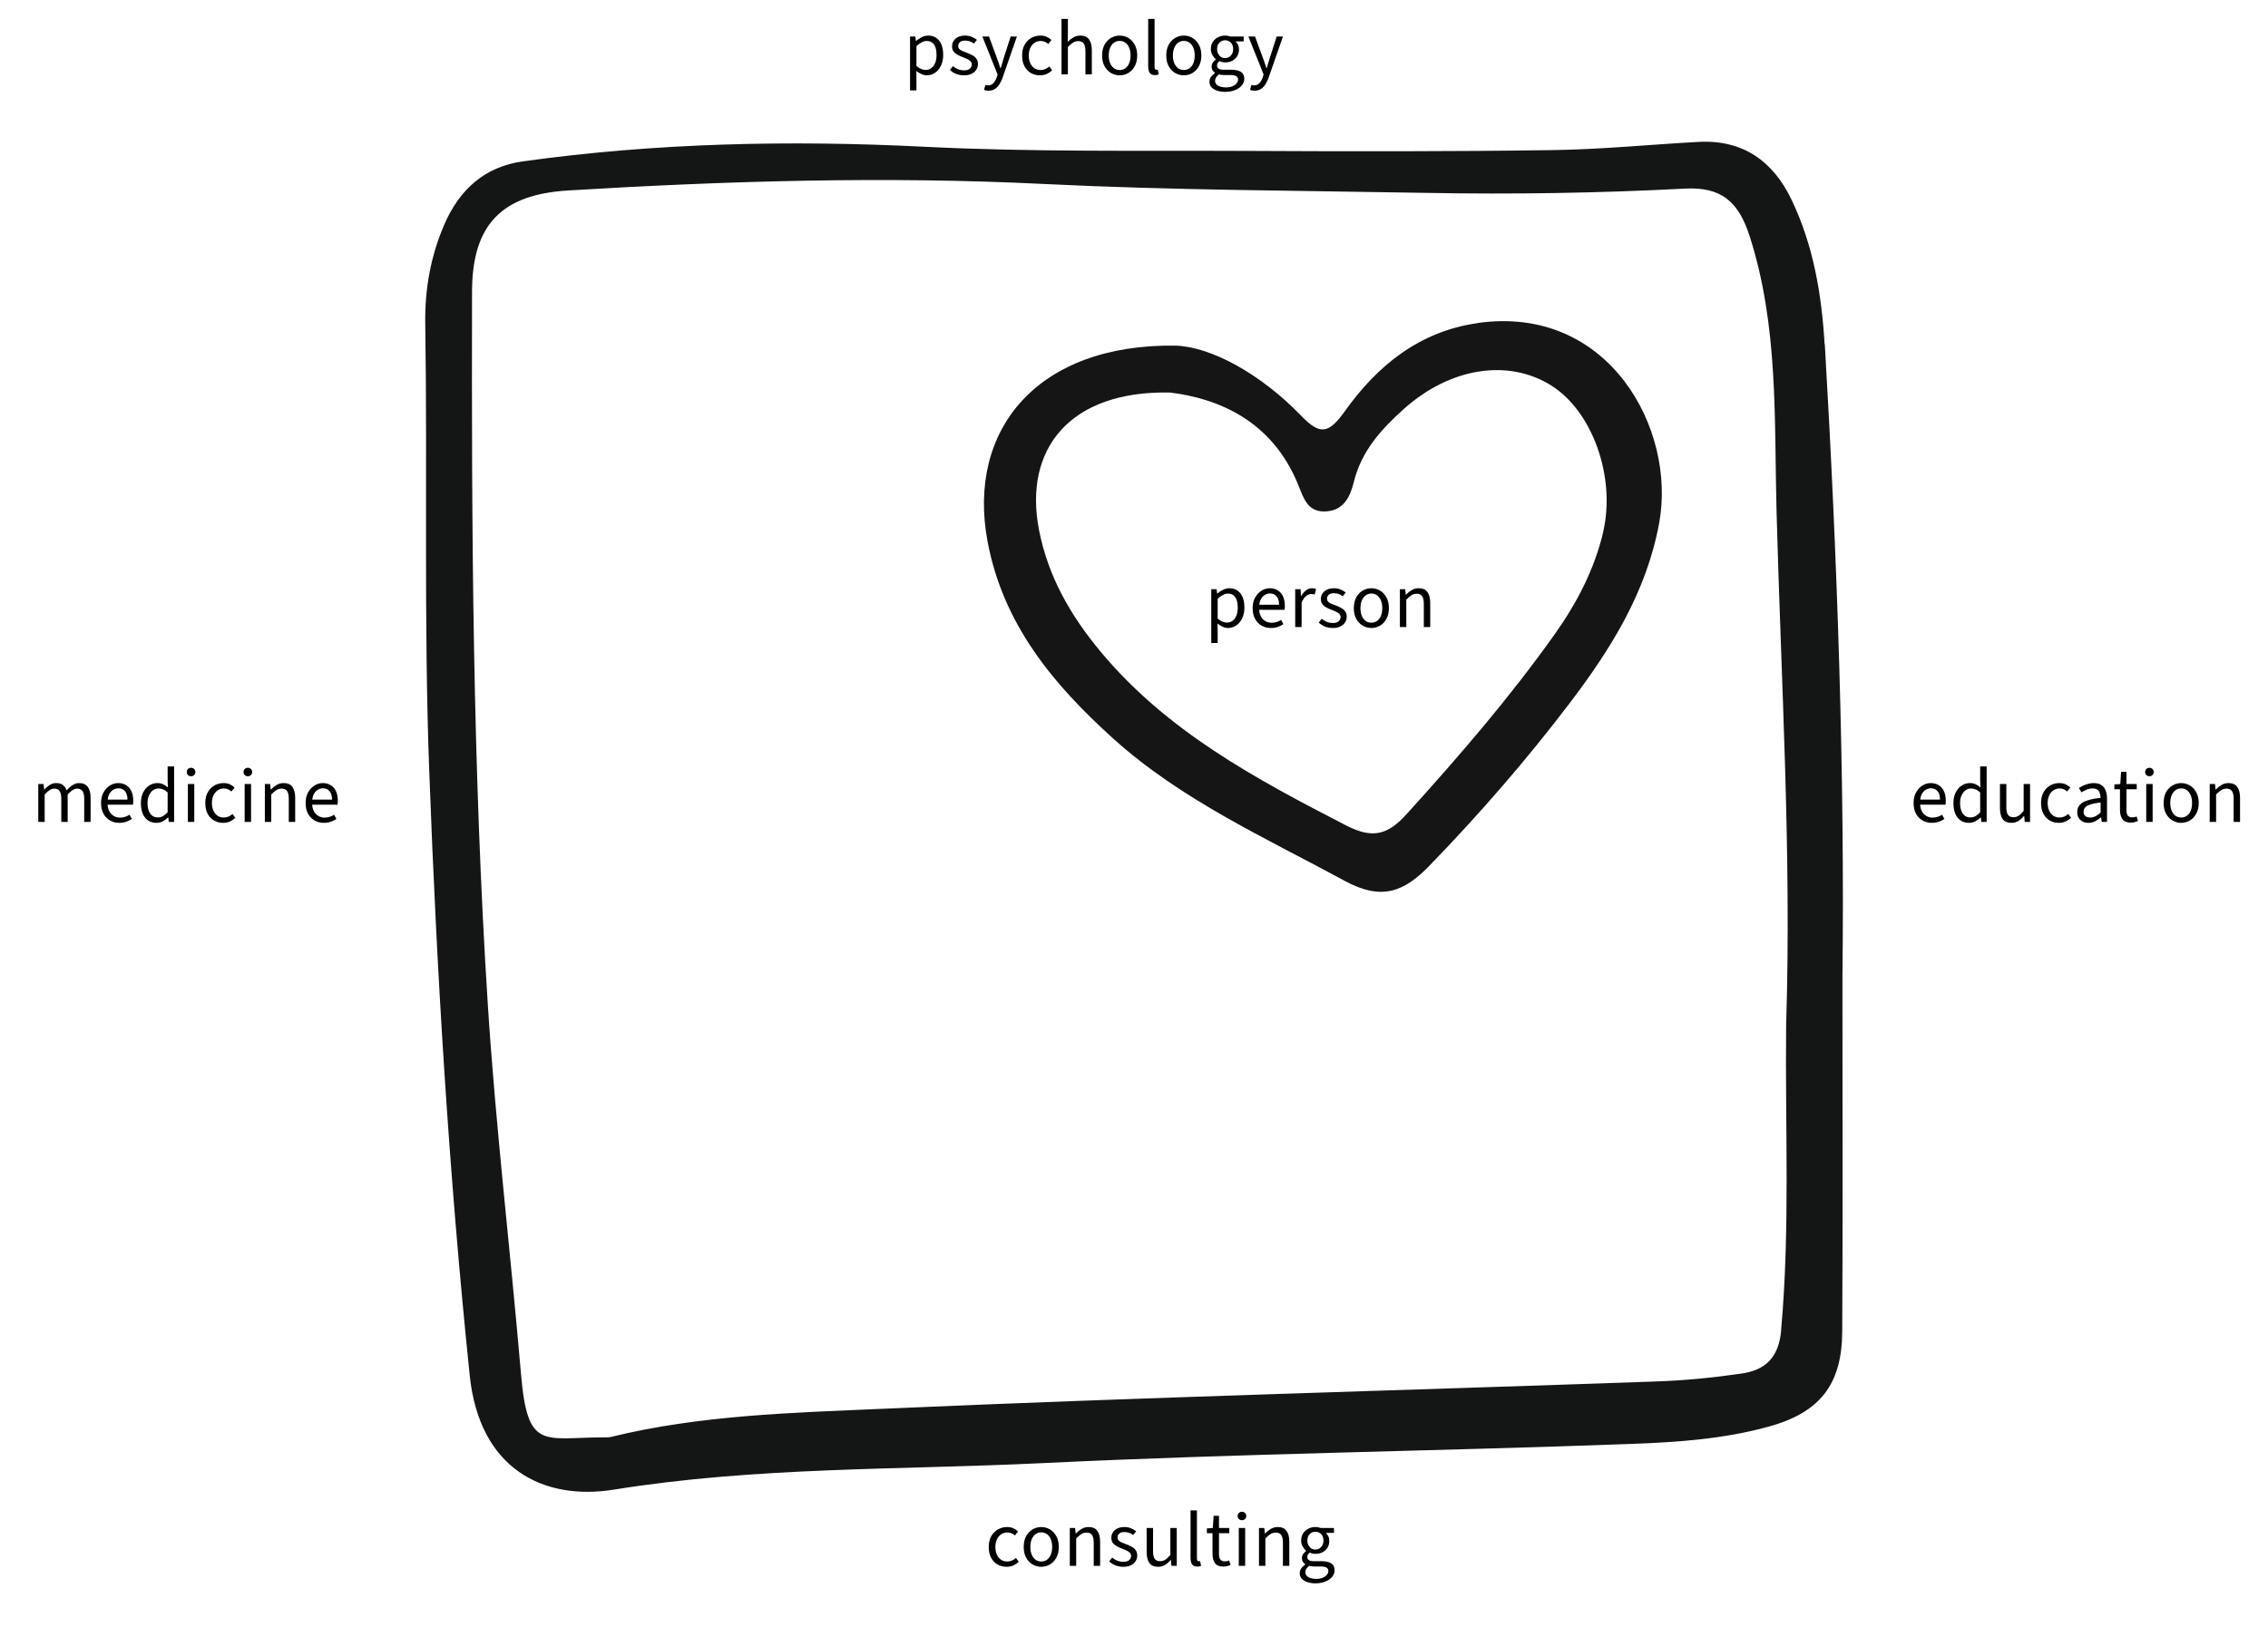 <svg width="640" height="462" viewBox="0 0 640 462" fill="none" xmlns="http://www.w3.org/2000/svg">
<g clip-path="url(#clip0_107_508)">
<path d="M514.873 97.059C514.047 83.053 511.69 69.194 505.561 56.4C500.345 45.466 491.77 39.35 479.216 40.059C465.631 40.798 452.076 42.157 438.521 42.364C409.819 42.778 381.087 42.748 352.385 42.6C321.827 42.452 291.239 42.955 260.74 41.418C222.814 39.527 185.095 40.325 147.523 45.555C136.915 47.032 129.724 53.356 125.393 63.344C121.503 72.327 119.853 81.694 120 91.327C120.648 133.375 119.558 175.394 121.12 217.442C123.241 274.531 126.66 331.413 132.553 388.265C135.294 414.653 153.328 423.695 173.278 420.474C213.443 414.003 253.903 414.948 294.215 412.998C349.674 410.309 405.222 409.629 460.74 407.561C473.499 407.088 486.436 406.172 498.93 402.744C513.429 398.785 519.764 390.984 519.853 375.855C520.03 344.119 519.912 312.383 519.912 275.92C520.589 219.392 518.527 158.226 514.932 97.118L514.873 97.059ZM502.643 375.382C501.936 383.36 498.105 386.758 491.328 387.733C483.342 388.886 475.297 389.684 467.252 389.95C394.525 392.52 321.768 394.441 249.041 397.662C223.463 398.785 197.648 399.435 172.512 405.581C171.805 405.758 171.039 405.729 170.302 405.729C153.24 405.758 148.879 409.541 147.022 387.881C144.046 353.072 139.891 318.352 137.651 283.514C133.379 216.556 133.054 149.45 133.202 82.344C133.231 63.373 141.6 54.922 160.224 53.77C205.045 51.051 249.954 49.721 294.716 51.938C330.726 53.711 366.736 53.799 402.717 54.449C426.881 54.893 451.251 54.508 475.474 53.238C485.611 52.706 490.532 56.784 493.685 66.535C501.907 91.977 500.639 118.394 501.317 144.308C502.614 192.562 505.561 240.845 504.028 289.187C503.704 317.909 505.178 346.66 502.614 375.382H502.643Z" fill="#141616"/>
<path d="M416.95 91.209C400.477 93.543 388.602 103.265 379.467 116.119C374.899 122.501 372.483 122.856 367.208 117.389C355.598 105.363 341.63 97.887 331.758 97.562C292.713 97 272.822 121.29 278.656 152.73C283.018 176.192 297.162 193.124 314.018 208.371C333.349 225.834 356.894 236.383 379.467 248.646C389.751 254.231 396.087 251.897 403.395 244.332C417.481 229.794 430.712 214.576 442.97 198.442C454.64 183.077 464.63 167.061 468.195 147.648C473.087 121.142 453.992 85.919 416.95 91.179V91.209ZM452.43 150.071C449.954 160.679 444.974 170.193 438.845 178.851C426.085 196.847 411.675 213.542 396.853 229.883C391.725 235.527 387.453 236.915 379.938 233.044C354.36 219.865 329.165 206.391 310.393 183.727C302.113 173.739 295.777 162.777 293.214 149.686C288.705 126.638 301.995 110.209 330.167 110.8C343.457 112.425 358.927 118.512 366.353 136.892C367.945 140.822 369.064 144.752 374.369 144.338C379.378 143.954 381.087 139.906 382.03 136.035C384.182 127.288 389.839 121.083 396.146 115.439C409.259 103.679 425.673 101.226 437.755 108.82C449.453 116.178 455.966 134.735 452.4 150.1L452.43 150.071Z" fill="#161515"/>
</g>
<path d="M341.804 181.51V166.308H343.3L343.454 167.54H343.52C344.004 167.129 344.539 166.777 345.126 166.484C345.713 166.191 346.314 166.044 346.93 166.044C347.839 166.044 348.609 166.271 349.24 166.726C349.871 167.166 350.347 167.797 350.67 168.618C350.993 169.425 351.154 170.385 351.154 171.5C351.154 172.703 350.934 173.737 350.494 174.602C350.069 175.467 349.504 176.127 348.8 176.582C348.096 177.037 347.341 177.264 346.534 177.264C346.05 177.264 345.559 177.154 345.06 176.934C344.561 176.714 344.063 176.413 343.564 176.032L343.608 177.902V181.51H341.804ZM346.226 175.746C346.813 175.746 347.333 175.577 347.788 175.24C348.257 174.903 348.624 174.419 348.888 173.788C349.152 173.143 349.284 172.38 349.284 171.5C349.284 170.723 349.189 170.041 348.998 169.454C348.807 168.853 348.507 168.391 348.096 168.068C347.685 167.731 347.143 167.562 346.468 167.562C346.028 167.562 345.573 167.687 345.104 167.936C344.635 168.171 344.136 168.53 343.608 169.014V174.624C344.107 175.035 344.576 175.328 345.016 175.504C345.471 175.665 345.874 175.746 346.226 175.746ZM358.627 177.264C357.674 177.264 356.801 177.044 356.009 176.604C355.232 176.149 354.616 175.511 354.161 174.69C353.706 173.854 353.479 172.842 353.479 171.654C353.479 170.495 353.714 169.498 354.183 168.662C354.652 167.826 355.254 167.181 355.987 166.726C356.72 166.271 357.498 166.044 358.319 166.044C359.228 166.044 359.998 166.257 360.629 166.682C361.274 167.093 361.758 167.672 362.081 168.42C362.404 169.168 362.565 170.048 362.565 171.06C362.565 171.251 362.558 171.434 362.543 171.61C362.543 171.786 362.521 171.962 362.477 172.138H354.777V170.708H360.937C360.937 169.681 360.71 168.897 360.255 168.354C359.815 167.797 359.177 167.518 358.341 167.518C357.857 167.518 357.38 167.657 356.911 167.936C356.442 168.2 356.053 168.633 355.745 169.234C355.452 169.835 355.305 170.635 355.305 171.632C355.305 172.541 355.459 173.304 355.767 173.92C356.09 174.536 356.522 175.005 357.065 175.328C357.608 175.636 358.202 175.79 358.847 175.79C359.36 175.79 359.837 175.717 360.277 175.57C360.732 175.423 361.142 175.225 361.509 174.976L362.169 176.164C361.7 176.487 361.172 176.751 360.585 176.956C360.013 177.161 359.36 177.264 358.627 177.264ZM365.493 177V166.308H366.989L367.143 168.244H367.209C367.561 167.569 368.001 167.034 368.529 166.638C369.057 166.242 369.629 166.044 370.245 166.044C370.48 166.044 370.685 166.059 370.861 166.088C371.037 166.117 371.213 166.176 371.389 166.264L370.993 167.804C370.832 167.76 370.678 167.731 370.531 167.716C370.399 167.687 370.223 167.672 370.003 167.672C369.549 167.672 369.072 167.855 368.573 168.222C368.089 168.589 367.664 169.227 367.297 170.136V177H365.493ZM376.114 177.264C375.337 177.264 374.596 177.132 373.892 176.868C373.203 176.589 372.616 176.208 372.132 175.724L372.968 174.668C373.438 175.049 373.922 175.343 374.42 175.548C374.934 175.753 375.52 175.856 376.18 175.856C376.884 175.856 377.412 175.695 377.764 175.372C378.116 175.035 378.292 174.639 378.292 174.184C378.292 173.817 378.168 173.517 377.918 173.282C377.684 173.033 377.383 172.827 377.016 172.666C376.664 172.49 376.283 172.329 375.872 172.182C375.344 171.991 374.838 171.771 374.354 171.522C373.87 171.258 373.474 170.935 373.166 170.554C372.873 170.158 372.726 169.667 372.726 169.08C372.726 168.215 373.049 167.496 373.694 166.924C374.354 166.337 375.264 166.044 376.422 166.044C377.082 166.044 377.698 166.161 378.27 166.396C378.842 166.616 379.334 166.902 379.744 167.254L378.908 168.288C378.527 168.024 378.138 167.819 377.742 167.672C377.346 167.525 376.906 167.452 376.422 167.452C375.748 167.452 375.249 167.606 374.926 167.914C374.618 168.222 374.464 168.581 374.464 168.992C374.464 169.315 374.56 169.586 374.75 169.806C374.941 170.011 375.205 170.195 375.542 170.356C375.894 170.517 376.29 170.671 376.73 170.818C377.288 171.023 377.816 171.258 378.314 171.522C378.828 171.771 379.238 172.101 379.546 172.512C379.869 172.908 380.03 173.429 380.03 174.074C380.03 174.661 379.876 175.196 379.568 175.68C379.275 176.149 378.835 176.531 378.248 176.824C377.676 177.117 376.965 177.264 376.114 177.264ZM386.981 177.264C386.116 177.264 385.302 177.044 384.539 176.604C383.791 176.164 383.182 175.526 382.713 174.69C382.258 173.854 382.031 172.849 382.031 171.676C382.031 170.473 382.258 169.454 382.713 168.618C383.182 167.782 383.791 167.144 384.539 166.704C385.302 166.264 386.116 166.044 386.981 166.044C387.861 166.044 388.675 166.264 389.423 166.704C390.171 167.144 390.772 167.782 391.227 168.618C391.696 169.454 391.931 170.473 391.931 171.676C391.931 172.849 391.696 173.854 391.227 174.69C390.772 175.526 390.171 176.164 389.423 176.604C388.675 177.044 387.861 177.264 386.981 177.264ZM386.981 175.768C387.597 175.768 388.14 175.599 388.609 175.262C389.078 174.91 389.438 174.426 389.687 173.81C389.936 173.194 390.061 172.483 390.061 171.676C390.061 170.855 389.936 170.136 389.687 169.52C389.438 168.889 389.078 168.405 388.609 168.068C388.14 167.716 387.597 167.54 386.981 167.54C386.365 167.54 385.822 167.716 385.353 168.068C384.898 168.405 384.539 168.889 384.275 169.52C384.026 170.136 383.901 170.855 383.901 171.676C383.901 172.483 384.026 173.194 384.275 173.81C384.539 174.426 384.898 174.91 385.353 175.262C385.822 175.599 386.365 175.768 386.981 175.768ZM395.033 177V166.308H396.529L396.683 167.848H396.749C397.262 167.335 397.805 166.909 398.377 166.572C398.949 166.22 399.601 166.044 400.335 166.044C401.464 166.044 402.285 166.403 402.799 167.122C403.327 167.826 403.591 168.86 403.591 170.224V177H401.787V170.466C401.787 169.454 401.625 168.728 401.303 168.288C400.995 167.833 400.481 167.606 399.763 167.606C399.22 167.606 398.729 167.745 398.289 168.024C397.863 168.303 397.379 168.713 396.837 169.256V177H395.033Z" fill="black"/>
<path d="M256.804 25.51V10.308H258.3L258.454 11.54H258.52C259.004 11.129 259.539 10.777 260.126 10.484C260.713 10.191 261.314 10.044 261.93 10.044C262.839 10.044 263.609 10.271 264.24 10.726C264.871 11.166 265.347 11.797 265.67 12.618C265.993 13.425 266.154 14.385 266.154 15.5C266.154 16.703 265.934 17.737 265.494 18.602C265.069 19.467 264.504 20.127 263.8 20.582C263.096 21.037 262.341 21.264 261.534 21.264C261.05 21.264 260.559 21.154 260.06 20.934C259.561 20.714 259.063 20.413 258.564 20.032L258.608 21.902V25.51H256.804ZM261.226 19.746C261.813 19.746 262.333 19.577 262.788 19.24C263.257 18.903 263.624 18.419 263.888 17.788C264.152 17.143 264.284 16.38 264.284 15.5C264.284 14.723 264.189 14.041 263.998 13.454C263.807 12.853 263.507 12.391 263.096 12.068C262.685 11.731 262.143 11.562 261.468 11.562C261.028 11.562 260.573 11.687 260.104 11.936C259.635 12.171 259.136 12.53 258.608 13.014V18.624C259.107 19.035 259.576 19.328 260.016 19.504C260.471 19.665 260.874 19.746 261.226 19.746ZM272.044 21.264C271.267 21.264 270.526 21.132 269.822 20.868C269.133 20.589 268.546 20.208 268.062 19.724L268.898 18.668C269.367 19.049 269.851 19.343 270.35 19.548C270.863 19.753 271.45 19.856 272.11 19.856C272.814 19.856 273.342 19.695 273.694 19.372C274.046 19.035 274.222 18.639 274.222 18.184C274.222 17.817 274.097 17.517 273.848 17.282C273.613 17.033 273.313 16.827 272.946 16.666C272.594 16.49 272.213 16.329 271.802 16.182C271.274 15.991 270.768 15.771 270.284 15.522C269.8 15.258 269.404 14.935 269.096 14.554C268.803 14.158 268.656 13.667 268.656 13.08C268.656 12.215 268.979 11.496 269.624 10.924C270.284 10.337 271.193 10.044 272.352 10.044C273.012 10.044 273.628 10.161 274.2 10.396C274.772 10.616 275.263 10.902 275.674 11.254L274.838 12.288C274.457 12.024 274.068 11.819 273.672 11.672C273.276 11.525 272.836 11.452 272.352 11.452C271.677 11.452 271.179 11.606 270.856 11.914C270.548 12.222 270.394 12.581 270.394 12.992C270.394 13.315 270.489 13.586 270.68 13.806C270.871 14.011 271.135 14.195 271.472 14.356C271.824 14.517 272.22 14.671 272.66 14.818C273.217 15.023 273.745 15.258 274.244 15.522C274.757 15.771 275.168 16.101 275.476 16.512C275.799 16.908 275.96 17.429 275.96 18.074C275.96 18.661 275.806 19.196 275.498 19.68C275.205 20.149 274.765 20.531 274.178 20.824C273.606 21.117 272.895 21.264 272.044 21.264ZM278.929 25.598C278.694 25.598 278.467 25.576 278.247 25.532C278.042 25.488 277.851 25.437 277.675 25.378L278.071 23.97C278.203 24.014 278.335 24.043 278.467 24.058C278.599 24.087 278.724 24.102 278.841 24.102C279.457 24.102 279.956 23.882 280.337 23.442C280.733 23.017 281.041 22.474 281.261 21.814L281.503 21.022L277.213 10.308H279.083L281.261 16.226C281.437 16.681 281.613 17.172 281.789 17.7C281.965 18.228 282.134 18.741 282.295 19.24H282.383C282.544 18.741 282.698 18.235 282.845 17.722C283.006 17.194 283.153 16.695 283.285 16.226L285.199 10.308H286.959L282.933 21.88C282.684 22.584 282.383 23.215 282.031 23.772C281.679 24.344 281.254 24.791 280.755 25.114C280.256 25.437 279.648 25.598 278.929 25.598ZM293.469 21.264C292.515 21.264 291.657 21.044 290.895 20.604C290.132 20.164 289.531 19.526 289.091 18.69C288.651 17.854 288.431 16.849 288.431 15.676C288.431 14.473 288.665 13.454 289.135 12.618C289.619 11.782 290.249 11.144 291.027 10.704C291.819 10.264 292.669 10.044 293.579 10.044C294.283 10.044 294.884 10.161 295.383 10.396C295.896 10.631 296.336 10.931 296.703 11.298L295.801 12.42C295.537 12.156 295.221 11.951 294.855 11.804C294.503 11.643 294.099 11.562 293.645 11.562C293.014 11.562 292.442 11.738 291.929 12.09C291.43 12.427 291.034 12.904 290.741 13.52C290.447 14.136 290.301 14.855 290.301 15.676C290.301 16.483 290.44 17.194 290.719 17.81C290.997 18.426 291.386 18.91 291.885 19.262C292.383 19.599 292.963 19.768 293.623 19.768C294.121 19.768 294.583 19.673 295.009 19.482C295.434 19.291 295.801 19.049 296.109 18.756L296.901 19.856C296.446 20.281 295.933 20.626 295.361 20.89C294.789 21.139 294.158 21.264 293.469 21.264ZM299.542 21V5.336H301.346V9.604L301.28 11.804C301.793 11.32 302.328 10.909 302.886 10.572C303.458 10.22 304.11 10.044 304.844 10.044C305.973 10.044 306.794 10.403 307.308 11.122C307.836 11.826 308.1 12.86 308.1 14.224V21H306.296V14.466C306.296 13.454 306.134 12.728 305.812 12.288C305.504 11.833 304.99 11.606 304.272 11.606C303.729 11.606 303.238 11.745 302.798 12.024C302.372 12.303 301.888 12.713 301.346 13.256V21H299.542ZM315.953 21.264C315.087 21.264 314.273 21.044 313.511 20.604C312.763 20.164 312.154 19.526 311.685 18.69C311.23 17.854 311.003 16.849 311.003 15.676C311.003 14.473 311.23 13.454 311.685 12.618C312.154 11.782 312.763 11.144 313.511 10.704C314.273 10.264 315.087 10.044 315.953 10.044C316.833 10.044 317.647 10.264 318.395 10.704C319.143 11.144 319.744 11.782 320.199 12.618C320.668 13.454 320.903 14.473 320.903 15.676C320.903 16.849 320.668 17.854 320.199 18.69C319.744 19.526 319.143 20.164 318.395 20.604C317.647 21.044 316.833 21.264 315.953 21.264ZM315.953 19.768C316.569 19.768 317.111 19.599 317.581 19.262C318.05 18.91 318.409 18.426 318.659 17.81C318.908 17.194 319.033 16.483 319.033 15.676C319.033 14.855 318.908 14.136 318.659 13.52C318.409 12.889 318.05 12.405 317.581 12.068C317.111 11.716 316.569 11.54 315.953 11.54C315.337 11.54 314.794 11.716 314.325 12.068C313.87 12.405 313.511 12.889 313.247 13.52C312.997 14.136 312.873 14.855 312.873 15.676C312.873 16.483 312.997 17.194 313.247 17.81C313.511 18.426 313.87 18.91 314.325 19.262C314.794 19.599 315.337 19.768 315.953 19.768ZM325.918 21.198C325.464 21.198 325.097 21.11 324.818 20.934C324.54 20.743 324.334 20.472 324.202 20.12C324.07 19.753 324.004 19.313 324.004 18.8V5.336H325.808V18.932C325.808 19.225 325.86 19.431 325.962 19.548C326.065 19.651 326.19 19.702 326.336 19.702C326.395 19.702 326.446 19.702 326.49 19.702C326.549 19.687 326.622 19.673 326.71 19.658L326.974 21.022C326.842 21.066 326.688 21.103 326.512 21.132C326.351 21.176 326.153 21.198 325.918 21.198ZM334.056 21.264C333.19 21.264 332.376 21.044 331.614 20.604C330.866 20.164 330.257 19.526 329.788 18.69C329.333 17.854 329.106 16.849 329.106 15.676C329.106 14.473 329.333 13.454 329.788 12.618C330.257 11.782 330.866 11.144 331.614 10.704C332.376 10.264 333.19 10.044 334.056 10.044C334.936 10.044 335.75 10.264 336.498 10.704C337.246 11.144 337.847 11.782 338.302 12.618C338.771 13.454 339.006 14.473 339.006 15.676C339.006 16.849 338.771 17.854 338.302 18.69C337.847 19.526 337.246 20.164 336.498 20.604C335.75 21.044 334.936 21.264 334.056 21.264ZM334.056 19.768C334.672 19.768 335.214 19.599 335.684 19.262C336.153 18.91 336.512 18.426 336.762 17.81C337.011 17.194 337.136 16.483 337.136 15.676C337.136 14.855 337.011 14.136 336.762 13.52C336.512 12.889 336.153 12.405 335.684 12.068C335.214 11.716 334.672 11.54 334.056 11.54C333.44 11.54 332.897 11.716 332.428 12.068C331.973 12.405 331.614 12.889 331.35 13.52C331.1 14.136 330.976 14.855 330.976 15.676C330.976 16.483 331.1 17.194 331.35 17.81C331.614 18.426 331.973 18.91 332.428 19.262C332.897 19.599 333.44 19.768 334.056 19.768ZM345.716 25.928C344.85 25.928 344.08 25.811 343.406 25.576C342.746 25.356 342.225 25.033 341.844 24.608C341.477 24.183 341.294 23.662 341.294 23.046C341.294 22.591 341.433 22.151 341.712 21.726C341.99 21.315 342.372 20.949 342.856 20.626V20.538C342.592 20.362 342.364 20.135 342.174 19.856C341.998 19.563 341.91 19.211 341.91 18.8C341.91 18.345 342.034 17.949 342.284 17.612C342.548 17.275 342.812 17.011 343.076 16.82V16.732C342.738 16.439 342.423 16.043 342.13 15.544C341.836 15.045 341.69 14.481 341.69 13.85C341.69 13.073 341.873 12.398 342.24 11.826C342.621 11.254 343.112 10.814 343.714 10.506C344.33 10.198 344.997 10.044 345.716 10.044C346.009 10.044 346.288 10.073 346.552 10.132C346.816 10.176 347.043 10.235 347.234 10.308H350.952V11.694H348.73V11.782C348.994 12.017 349.206 12.31 349.368 12.662C349.544 13.014 349.632 13.432 349.632 13.916C349.632 14.679 349.456 15.339 349.104 15.896C348.752 16.439 348.282 16.864 347.696 17.172C347.109 17.465 346.449 17.612 345.716 17.612C345.452 17.612 345.18 17.583 344.902 17.524C344.623 17.451 344.359 17.355 344.11 17.238C343.934 17.399 343.772 17.575 343.626 17.766C343.494 17.957 343.428 18.206 343.428 18.514C343.428 18.851 343.56 19.13 343.824 19.35C344.102 19.57 344.601 19.68 345.32 19.68H347.388C348.634 19.68 349.566 19.885 350.182 20.296C350.812 20.692 351.128 21.337 351.128 22.232C351.128 22.892 350.908 23.501 350.468 24.058C350.028 24.615 349.397 25.063 348.576 25.4C347.769 25.752 346.816 25.928 345.716 25.928ZM345.716 16.402C346.126 16.402 346.5 16.299 346.838 16.094C347.19 15.874 347.468 15.573 347.674 15.192C347.879 14.811 347.982 14.363 347.982 13.85C347.982 13.058 347.762 12.449 347.322 12.024C346.882 11.584 346.346 11.364 345.716 11.364C345.085 11.364 344.55 11.584 344.11 12.024C343.67 12.449 343.45 13.058 343.45 13.85C343.45 14.363 343.552 14.811 343.758 15.192C343.963 15.573 344.234 15.874 344.572 16.094C344.924 16.299 345.305 16.402 345.716 16.402ZM345.98 24.674C346.654 24.674 347.241 24.571 347.74 24.366C348.253 24.161 348.649 23.889 348.928 23.552C349.221 23.215 349.368 22.863 349.368 22.496C349.368 21.997 349.177 21.653 348.796 21.462C348.429 21.271 347.901 21.176 347.212 21.176H345.364C345.158 21.176 344.931 21.161 344.682 21.132C344.447 21.103 344.212 21.059 343.978 21C343.582 21.279 343.296 21.572 343.12 21.88C342.958 22.188 342.878 22.496 342.878 22.804C342.878 23.376 343.149 23.831 343.692 24.168C344.249 24.505 345.012 24.674 345.98 24.674ZM353.999 25.598C353.765 25.598 353.537 25.576 353.317 25.532C353.112 25.488 352.921 25.437 352.745 25.378L353.141 23.97C353.273 24.014 353.405 24.043 353.537 24.058C353.669 24.087 353.794 24.102 353.911 24.102C354.527 24.102 355.026 23.882 355.407 23.442C355.803 23.017 356.111 22.474 356.331 21.814L356.573 21.022L352.283 10.308H354.153L356.331 16.226C356.507 16.681 356.683 17.172 356.859 17.7C357.035 18.228 357.204 18.741 357.365 19.24H357.453C357.615 18.741 357.769 18.235 357.915 17.722C358.077 17.194 358.223 16.695 358.355 16.226L360.269 10.308H362.029L358.003 21.88C357.754 22.584 357.453 23.215 357.101 23.772C356.749 24.344 356.324 24.791 355.825 25.114C355.327 25.437 354.718 25.598 353.999 25.598Z" fill="black"/>
<path d="M545.138 232.264C544.185 232.264 543.312 232.044 542.52 231.604C541.743 231.149 541.127 230.511 540.672 229.69C540.217 228.854 539.99 227.842 539.99 226.654C539.99 225.495 540.225 224.498 540.694 223.662C541.163 222.826 541.765 222.181 542.498 221.726C543.231 221.271 544.009 221.044 544.83 221.044C545.739 221.044 546.509 221.257 547.14 221.682C547.785 222.093 548.269 222.672 548.592 223.42C548.915 224.168 549.076 225.048 549.076 226.06C549.076 226.251 549.069 226.434 549.054 226.61C549.054 226.786 549.032 226.962 548.988 227.138H541.288V225.708H547.448C547.448 224.681 547.221 223.897 546.766 223.354C546.326 222.797 545.688 222.518 544.852 222.518C544.368 222.518 543.891 222.657 543.422 222.936C542.953 223.2 542.564 223.633 542.256 224.234C541.963 224.835 541.816 225.635 541.816 226.632C541.816 227.541 541.97 228.304 542.278 228.92C542.601 229.536 543.033 230.005 543.576 230.328C544.119 230.636 544.713 230.79 545.358 230.79C545.871 230.79 546.348 230.717 546.788 230.57C547.243 230.423 547.653 230.225 548.02 229.976L548.68 231.164C548.211 231.487 547.683 231.751 547.096 231.956C546.524 232.161 545.871 232.264 545.138 232.264ZM555.656 232.264C554.307 232.264 553.229 231.78 552.422 230.812C551.63 229.829 551.234 228.451 551.234 226.676C551.234 225.517 551.447 224.52 551.872 223.684C552.312 222.833 552.884 222.181 553.588 221.726C554.292 221.271 555.055 221.044 555.876 221.044C556.507 221.044 557.042 221.154 557.482 221.374C557.937 221.579 558.399 221.88 558.868 222.276L558.78 220.45V216.336H560.606V232H559.11L558.956 230.746H558.89C558.479 231.157 557.995 231.516 557.438 231.824C556.881 232.117 556.287 232.264 555.656 232.264ZM556.052 230.746C556.551 230.746 557.02 230.621 557.46 230.372C557.9 230.123 558.34 229.756 558.78 229.272V223.684C558.34 223.273 557.907 222.987 557.482 222.826C557.057 222.65 556.624 222.562 556.184 222.562C555.612 222.562 555.091 222.738 554.622 223.09C554.167 223.427 553.801 223.904 553.522 224.52C553.243 225.121 553.104 225.833 553.104 226.654C553.104 227.93 553.361 228.935 553.874 229.668C554.387 230.387 555.113 230.746 556.052 230.746ZM567.617 232.264C566.488 232.264 565.659 231.912 565.131 231.208C564.618 230.489 564.361 229.448 564.361 228.084V221.308H566.165V227.842C566.165 228.839 566.319 229.565 566.627 230.02C566.95 230.46 567.463 230.68 568.167 230.68C568.71 230.68 569.194 230.541 569.619 230.262C570.059 229.969 570.536 229.514 571.049 228.898V221.308H572.853V232H571.357L571.203 230.328H571.137C570.653 230.915 570.125 231.384 569.553 231.736C568.996 232.088 568.351 232.264 567.617 232.264ZM580.992 232.264C580.039 232.264 579.181 232.044 578.418 231.604C577.655 231.164 577.054 230.526 576.614 229.69C576.174 228.854 575.954 227.849 575.954 226.676C575.954 225.473 576.189 224.454 576.658 223.618C577.142 222.782 577.773 222.144 578.55 221.704C579.342 221.264 580.193 221.044 581.102 221.044C581.806 221.044 582.407 221.161 582.906 221.396C583.419 221.631 583.859 221.931 584.226 222.298L583.324 223.42C583.06 223.156 582.745 222.951 582.378 222.804C582.026 222.643 581.623 222.562 581.168 222.562C580.537 222.562 579.965 222.738 579.452 223.09C578.953 223.427 578.557 223.904 578.264 224.52C577.971 225.136 577.824 225.855 577.824 226.676C577.824 227.483 577.963 228.194 578.242 228.81C578.521 229.426 578.909 229.91 579.408 230.262C579.907 230.599 580.486 230.768 581.146 230.768C581.645 230.768 582.107 230.673 582.532 230.482C582.957 230.291 583.324 230.049 583.632 229.756L584.424 230.856C583.969 231.281 583.456 231.626 582.884 231.89C582.312 232.139 581.681 232.264 580.992 232.264ZM589.314 232.264C588.728 232.264 588.192 232.147 587.708 231.912C587.239 231.663 586.865 231.318 586.586 230.878C586.308 230.423 586.168 229.873 586.168 229.228C586.168 228.025 586.696 227.116 587.752 226.5C588.808 225.884 590.48 225.451 592.768 225.202C592.754 224.762 592.68 224.337 592.548 223.926C592.431 223.515 592.211 223.185 591.888 222.936C591.566 222.687 591.118 222.562 590.546 222.562C589.93 222.562 589.351 222.679 588.808 222.914C588.266 223.134 587.782 223.383 587.356 223.662L586.652 222.43C586.975 222.21 587.356 221.997 587.796 221.792C588.236 221.572 588.713 221.396 589.226 221.264C589.74 221.117 590.282 221.044 590.854 221.044C591.72 221.044 592.424 221.227 592.966 221.594C593.524 221.946 593.927 222.452 594.176 223.112C594.44 223.772 594.572 224.549 594.572 225.444V232H593.076L592.922 230.724H592.856C592.343 231.149 591.793 231.516 591.206 231.824C590.62 232.117 589.989 232.264 589.314 232.264ZM589.82 230.768C590.348 230.768 590.84 230.651 591.294 230.416C591.764 230.181 592.255 229.837 592.768 229.382V226.5C591.566 226.647 590.612 226.837 589.908 227.072C589.219 227.292 588.72 227.571 588.412 227.908C588.104 228.245 587.95 228.649 587.95 229.118C587.95 229.705 588.134 230.13 588.5 230.394C588.867 230.643 589.307 230.768 589.82 230.768ZM601.288 232.198C600.158 232.198 599.366 231.868 598.912 231.208C598.457 230.548 598.23 229.69 598.23 228.634V222.782H596.646V221.418L598.318 221.308L598.538 217.876H600.056V221.308H602.96V222.782H600.056V228.656C600.056 229.301 600.173 229.807 600.408 230.174C600.657 230.541 601.09 230.724 601.706 230.724C601.896 230.724 602.094 230.709 602.3 230.68C602.505 230.636 602.71 230.563 602.916 230.46L603.312 231.736C603.033 231.868 602.718 231.978 602.366 232.066C602.014 232.154 601.654 232.198 601.288 232.198ZM605.641 232V221.308H607.445V232H605.641ZM606.543 219.108C606.191 219.108 605.898 218.998 605.663 218.778C605.443 218.558 605.333 218.272 605.333 217.92C605.333 217.568 605.443 217.282 605.663 217.062C605.898 216.842 606.191 216.732 606.543 216.732C606.895 216.732 607.181 216.842 607.401 217.062C607.636 217.282 607.753 217.568 607.753 217.92C607.753 218.272 607.636 218.558 607.401 218.778C607.181 218.998 606.895 219.108 606.543 219.108ZM615.499 232.264C614.634 232.264 613.82 232.044 613.057 231.604C612.309 231.164 611.7 230.526 611.231 229.69C610.776 228.854 610.549 227.849 610.549 226.676C610.549 225.473 610.776 224.454 611.231 223.618C611.7 222.782 612.309 222.144 613.057 221.704C613.82 221.264 614.634 221.044 615.499 221.044C616.379 221.044 617.193 221.264 617.941 221.704C618.689 222.144 619.29 222.782 619.745 223.618C620.214 224.454 620.449 225.473 620.449 226.676C620.449 227.849 620.214 228.854 619.745 229.69C619.29 230.526 618.689 231.164 617.941 231.604C617.193 232.044 616.379 232.264 615.499 232.264ZM615.499 230.768C616.115 230.768 616.658 230.599 617.127 230.262C617.596 229.91 617.956 229.426 618.205 228.81C618.454 228.194 618.579 227.483 618.579 226.676C618.579 225.855 618.454 225.136 618.205 224.52C617.956 223.889 617.596 223.405 617.127 223.068C616.658 222.716 616.115 222.54 615.499 222.54C614.883 222.54 614.34 222.716 613.871 223.068C613.416 223.405 613.057 223.889 612.793 224.52C612.544 225.136 612.419 225.855 612.419 226.676C612.419 227.483 612.544 228.194 612.793 228.81C613.057 229.426 613.416 229.91 613.871 230.262C614.34 230.599 614.883 230.768 615.499 230.768ZM623.551 232V221.308H625.047L625.201 222.848H625.267C625.78 222.335 626.323 221.909 626.895 221.572C627.467 221.22 628.12 221.044 628.853 221.044C629.982 221.044 630.804 221.403 631.317 222.122C631.845 222.826 632.109 223.86 632.109 225.224V232H630.305V225.466C630.305 224.454 630.144 223.728 629.821 223.288C629.513 222.833 629 222.606 628.281 222.606C627.738 222.606 627.247 222.745 626.807 223.024C626.382 223.303 625.898 223.713 625.355 224.256V232H623.551Z" fill="black"/>
<path d="M284.05 442.264C283.097 442.264 282.239 442.044 281.476 441.604C280.713 441.164 280.112 440.526 279.672 439.69C279.232 438.854 279.012 437.849 279.012 436.676C279.012 435.473 279.247 434.454 279.716 433.618C280.2 432.782 280.831 432.144 281.608 431.704C282.4 431.264 283.251 431.044 284.16 431.044C284.864 431.044 285.465 431.161 285.964 431.396C286.477 431.631 286.917 431.931 287.284 432.298L286.382 433.42C286.118 433.156 285.803 432.951 285.436 432.804C285.084 432.643 284.681 432.562 284.226 432.562C283.595 432.562 283.023 432.738 282.51 433.09C282.011 433.427 281.615 433.904 281.322 434.52C281.029 435.136 280.882 435.855 280.882 436.676C280.882 437.483 281.021 438.194 281.3 438.81C281.579 439.426 281.967 439.91 282.466 440.262C282.965 440.599 283.544 440.768 284.204 440.768C284.703 440.768 285.165 440.673 285.59 440.482C286.015 440.291 286.382 440.049 286.69 439.756L287.482 440.856C287.027 441.281 286.514 441.626 285.942 441.89C285.37 442.139 284.739 442.264 284.05 442.264ZM293.83 442.264C292.965 442.264 292.151 442.044 291.388 441.604C290.64 441.164 290.031 440.526 289.562 439.69C289.107 438.854 288.88 437.849 288.88 436.676C288.88 435.473 289.107 434.454 289.562 433.618C290.031 432.782 290.64 432.144 291.388 431.704C292.151 431.264 292.965 431.044 293.83 431.044C294.71 431.044 295.524 431.264 296.272 431.704C297.02 432.144 297.621 432.782 298.076 433.618C298.545 434.454 298.78 435.473 298.78 436.676C298.78 437.849 298.545 438.854 298.076 439.69C297.621 440.526 297.02 441.164 296.272 441.604C295.524 442.044 294.71 442.264 293.83 442.264ZM293.83 440.768C294.446 440.768 294.989 440.599 295.458 440.262C295.927 439.91 296.287 439.426 296.536 438.81C296.785 438.194 296.91 437.483 296.91 436.676C296.91 435.855 296.785 435.136 296.536 434.52C296.287 433.889 295.927 433.405 295.458 433.068C294.989 432.716 294.446 432.54 293.83 432.54C293.214 432.54 292.671 432.716 292.202 433.068C291.747 433.405 291.388 433.889 291.124 434.52C290.875 435.136 290.75 435.855 290.75 436.676C290.75 437.483 290.875 438.194 291.124 438.81C291.388 439.426 291.747 439.91 292.202 440.262C292.671 440.599 293.214 440.768 293.83 440.768ZM301.882 442V431.308H303.378L303.532 432.848H303.598C304.111 432.335 304.654 431.909 305.226 431.572C305.798 431.22 306.451 431.044 307.184 431.044C308.313 431.044 309.135 431.403 309.648 432.122C310.176 432.826 310.44 433.86 310.44 435.224V442H308.636V435.466C308.636 434.454 308.475 433.728 308.152 433.288C307.844 432.833 307.331 432.606 306.612 432.606C306.069 432.606 305.578 432.745 305.138 433.024C304.713 433.303 304.229 433.713 303.686 434.256V442H301.882ZM316.993 442.264C316.216 442.264 315.475 442.132 314.771 441.868C314.082 441.589 313.495 441.208 313.011 440.724L313.847 439.668C314.316 440.049 314.8 440.343 315.299 440.548C315.812 440.753 316.399 440.856 317.059 440.856C317.763 440.856 318.291 440.695 318.643 440.372C318.995 440.035 319.171 439.639 319.171 439.184C319.171 438.817 319.046 438.517 318.797 438.282C318.562 438.033 318.262 437.827 317.895 437.666C317.543 437.49 317.162 437.329 316.751 437.182C316.223 436.991 315.717 436.771 315.233 436.522C314.749 436.258 314.353 435.935 314.045 435.554C313.752 435.158 313.605 434.667 313.605 434.08C313.605 433.215 313.928 432.496 314.573 431.924C315.233 431.337 316.142 431.044 317.301 431.044C317.961 431.044 318.577 431.161 319.149 431.396C319.721 431.616 320.212 431.902 320.623 432.254L319.787 433.288C319.406 433.024 319.017 432.819 318.621 432.672C318.225 432.525 317.785 432.452 317.301 432.452C316.626 432.452 316.128 432.606 315.805 432.914C315.497 433.222 315.343 433.581 315.343 433.992C315.343 434.315 315.438 434.586 315.629 434.806C315.82 435.011 316.084 435.195 316.421 435.356C316.773 435.517 317.169 435.671 317.609 435.818C318.166 436.023 318.694 436.258 319.193 436.522C319.706 436.771 320.117 437.101 320.425 437.512C320.748 437.908 320.909 438.429 320.909 439.074C320.909 439.661 320.755 440.196 320.447 440.68C320.154 441.149 319.714 441.531 319.127 441.824C318.555 442.117 317.844 442.264 316.993 442.264ZM326.826 442.264C325.697 442.264 324.868 441.912 324.34 441.208C323.827 440.489 323.57 439.448 323.57 438.084V431.308H325.374V437.842C325.374 438.839 325.528 439.565 325.836 440.02C326.159 440.46 326.672 440.68 327.376 440.68C327.919 440.68 328.403 440.541 328.828 440.262C329.268 439.969 329.745 439.514 330.258 438.898V431.308H332.062V442H330.566L330.412 440.328H330.346C329.862 440.915 329.334 441.384 328.762 441.736C328.205 442.088 327.559 442.264 326.826 442.264ZM337.869 442.198C337.414 442.198 337.047 442.11 336.769 441.934C336.49 441.743 336.285 441.472 336.153 441.12C336.021 440.753 335.955 440.313 335.955 439.8V426.336H337.759V439.932C337.759 440.225 337.81 440.431 337.913 440.548C338.015 440.651 338.14 440.702 338.287 440.702C338.345 440.702 338.397 440.702 338.441 440.702C338.499 440.687 338.573 440.673 338.661 440.658L338.925 442.022C338.793 442.066 338.639 442.103 338.463 442.132C338.301 442.176 338.103 442.198 337.869 442.198ZM345.214 442.198C344.085 442.198 343.293 441.868 342.838 441.208C342.383 440.548 342.156 439.69 342.156 438.634V432.782H340.572V431.418L342.244 431.308L342.464 427.876H343.982V431.308H346.886V432.782H343.982V438.656C343.982 439.301 344.099 439.807 344.334 440.174C344.583 440.541 345.016 440.724 345.632 440.724C345.823 440.724 346.021 440.709 346.226 440.68C346.431 440.636 346.637 440.563 346.842 440.46L347.238 441.736C346.959 441.868 346.644 441.978 346.292 442.066C345.94 442.154 345.581 442.198 345.214 442.198ZM349.568 442V431.308H351.372V442H349.568ZM350.47 429.108C350.118 429.108 349.824 428.998 349.59 428.778C349.37 428.558 349.26 428.272 349.26 427.92C349.26 427.568 349.37 427.282 349.59 427.062C349.824 426.842 350.118 426.732 350.47 426.732C350.822 426.732 351.108 426.842 351.328 427.062C351.562 427.282 351.68 427.568 351.68 427.92C351.68 428.272 351.562 428.558 351.328 428.778C351.108 428.998 350.822 429.108 350.47 429.108ZM355.268 442V431.308H356.764L356.918 432.848H356.984C357.497 432.335 358.04 431.909 358.612 431.572C359.184 431.22 359.836 431.044 360.57 431.044C361.699 431.044 362.52 431.403 363.034 432.122C363.562 432.826 363.826 433.86 363.826 435.224V442H362.022V435.466C362.022 434.454 361.86 433.728 361.538 433.288C361.23 432.833 360.716 432.606 359.998 432.606C359.455 432.606 358.964 432.745 358.524 433.024C358.098 433.303 357.614 433.713 357.072 434.256V442H355.268ZM371.193 446.928C370.328 446.928 369.558 446.811 368.883 446.576C368.223 446.356 367.702 446.033 367.321 445.608C366.954 445.183 366.771 444.662 366.771 444.046C366.771 443.591 366.91 443.151 367.189 442.726C367.468 442.315 367.849 441.949 368.333 441.626V441.538C368.069 441.362 367.842 441.135 367.651 440.856C367.475 440.563 367.387 440.211 367.387 439.8C367.387 439.345 367.512 438.949 367.761 438.612C368.025 438.275 368.289 438.011 368.553 437.82V437.732C368.216 437.439 367.9 437.043 367.607 436.544C367.314 436.045 367.167 435.481 367.167 434.85C367.167 434.073 367.35 433.398 367.717 432.826C368.098 432.254 368.59 431.814 369.191 431.506C369.807 431.198 370.474 431.044 371.193 431.044C371.486 431.044 371.765 431.073 372.029 431.132C372.293 431.176 372.52 431.235 372.711 431.308H376.429V432.694H374.207V432.782C374.471 433.017 374.684 433.31 374.845 433.662C375.021 434.014 375.109 434.432 375.109 434.916C375.109 435.679 374.933 436.339 374.581 436.896C374.229 437.439 373.76 437.864 373.173 438.172C372.586 438.465 371.926 438.612 371.193 438.612C370.929 438.612 370.658 438.583 370.379 438.524C370.1 438.451 369.836 438.355 369.587 438.238C369.411 438.399 369.25 438.575 369.103 438.766C368.971 438.957 368.905 439.206 368.905 439.514C368.905 439.851 369.037 440.13 369.301 440.35C369.58 440.57 370.078 440.68 370.797 440.68H372.865C374.112 440.68 375.043 440.885 375.659 441.296C376.29 441.692 376.605 442.337 376.605 443.232C376.605 443.892 376.385 444.501 375.945 445.058C375.505 445.615 374.874 446.063 374.053 446.4C373.246 446.752 372.293 446.928 371.193 446.928ZM371.193 437.402C371.604 437.402 371.978 437.299 372.315 437.094C372.667 436.874 372.946 436.573 373.151 436.192C373.356 435.811 373.459 435.363 373.459 434.85C373.459 434.058 373.239 433.449 372.799 433.024C372.359 432.584 371.824 432.364 371.193 432.364C370.562 432.364 370.027 432.584 369.587 433.024C369.147 433.449 368.927 434.058 368.927 434.85C368.927 435.363 369.03 435.811 369.235 436.192C369.44 436.573 369.712 436.874 370.049 437.094C370.401 437.299 370.782 437.402 371.193 437.402ZM371.457 445.674C372.132 445.674 372.718 445.571 373.217 445.366C373.73 445.161 374.126 444.889 374.405 444.552C374.698 444.215 374.845 443.863 374.845 443.496C374.845 442.997 374.654 442.653 374.273 442.462C373.906 442.271 373.378 442.176 372.689 442.176H370.841C370.636 442.176 370.408 442.161 370.159 442.132C369.924 442.103 369.69 442.059 369.455 442C369.059 442.279 368.773 442.572 368.597 442.88C368.436 443.188 368.355 443.496 368.355 443.804C368.355 444.376 368.626 444.831 369.169 445.168C369.726 445.505 370.489 445.674 371.457 445.674Z" fill="black"/>
<path d="M10.804 232V221.308H12.3L12.454 222.848H12.52C12.989 222.349 13.495 221.924 14.038 221.572C14.595 221.22 15.197 221.044 15.842 221.044C16.663 221.044 17.301 221.227 17.756 221.594C18.225 221.961 18.57 222.459 18.79 223.09C19.347 222.474 19.912 221.983 20.484 221.616C21.056 221.235 21.665 221.044 22.31 221.044C23.425 221.044 24.246 221.403 24.774 222.122C25.302 222.826 25.566 223.86 25.566 225.224V232H23.762V225.466C23.762 224.454 23.601 223.728 23.278 223.288C22.955 222.833 22.457 222.606 21.782 222.606C21.357 222.606 20.924 222.745 20.484 223.024C20.059 223.288 19.597 223.699 19.098 224.256V232H17.294V225.466C17.294 224.454 17.133 223.728 16.81 223.288C16.487 222.833 15.981 222.606 15.292 222.606C14.485 222.606 13.591 223.156 12.608 224.256V232H10.804ZM33.664 232.264C32.711 232.264 31.838 232.044 31.046 231.604C30.269 231.149 29.653 230.511 29.198 229.69C28.744 228.854 28.516 227.842 28.516 226.654C28.516 225.495 28.751 224.498 29.22 223.662C29.69 222.826 30.291 222.181 31.024 221.726C31.758 221.271 32.535 221.044 33.356 221.044C34.266 221.044 35.036 221.257 35.666 221.682C36.312 222.093 36.796 222.672 37.118 223.42C37.441 224.168 37.602 225.048 37.602 226.06C37.602 226.251 37.595 226.434 37.58 226.61C37.58 226.786 37.558 226.962 37.514 227.138H29.814V225.708H35.974C35.974 224.681 35.747 223.897 35.292 223.354C34.852 222.797 34.214 222.518 33.378 222.518C32.894 222.518 32.418 222.657 31.948 222.936C31.479 223.2 31.09 223.633 30.782 224.234C30.489 224.835 30.342 225.635 30.342 226.632C30.342 227.541 30.496 228.304 30.804 228.92C31.127 229.536 31.56 230.005 32.102 230.328C32.645 230.636 33.239 230.79 33.884 230.79C34.398 230.79 34.874 230.717 35.314 230.57C35.769 230.423 36.18 230.225 36.546 229.976L37.206 231.164C36.737 231.487 36.209 231.751 35.622 231.956C35.05 232.161 34.398 232.264 33.664 232.264ZM44.182 232.264C42.833 232.264 41.755 231.78 40.948 230.812C40.156 229.829 39.76 228.451 39.76 226.676C39.76 225.517 39.973 224.52 40.398 223.684C40.838 222.833 41.41 222.181 42.114 221.726C42.818 221.271 43.581 221.044 44.402 221.044C45.033 221.044 45.568 221.154 46.008 221.374C46.463 221.579 46.925 221.88 47.394 222.276L47.306 220.45V216.336H49.132V232H47.636L47.482 230.746H47.416C47.006 231.157 46.522 231.516 45.964 231.824C45.407 232.117 44.813 232.264 44.182 232.264ZM44.578 230.746C45.077 230.746 45.546 230.621 45.986 230.372C46.426 230.123 46.866 229.756 47.306 229.272V223.684C46.866 223.273 46.434 222.987 46.008 222.826C45.583 222.65 45.15 222.562 44.71 222.562C44.138 222.562 43.618 222.738 43.148 223.09C42.694 223.427 42.327 223.904 42.048 224.52C41.77 225.121 41.63 225.833 41.63 226.654C41.63 227.93 41.887 228.935 42.4 229.668C42.914 230.387 43.64 230.746 44.578 230.746ZM53.019 232V221.308H54.823V232H53.019ZM53.921 219.108C53.569 219.108 53.276 218.998 53.041 218.778C52.821 218.558 52.711 218.272 52.711 217.92C52.711 217.568 52.821 217.282 53.041 217.062C53.276 216.842 53.569 216.732 53.921 216.732C54.273 216.732 54.559 216.842 54.779 217.062C55.014 217.282 55.131 217.568 55.131 217.92C55.131 218.272 55.014 218.558 54.779 218.778C54.559 218.998 54.273 219.108 53.921 219.108ZM62.965 232.264C62.012 232.264 61.154 232.044 60.392 231.604C59.629 231.164 59.028 230.526 58.587 229.69C58.148 228.854 57.928 227.849 57.928 226.676C57.928 225.473 58.162 224.454 58.632 223.618C59.115 222.782 59.746 222.144 60.523 221.704C61.316 221.264 62.166 221.044 63.075 221.044C63.779 221.044 64.381 221.161 64.879 221.396C65.393 221.631 65.833 221.931 66.2 222.298L65.297 223.42C65.034 223.156 64.718 222.951 64.352 222.804C63.999 222.643 63.596 222.562 63.142 222.562C62.511 222.562 61.939 222.738 61.425 223.09C60.927 223.427 60.531 223.904 60.237 224.52C59.944 225.136 59.797 225.855 59.797 226.676C59.797 227.483 59.937 228.194 60.215 228.81C60.494 229.426 60.883 229.91 61.382 230.262C61.88 230.599 62.459 230.768 63.12 230.768C63.618 230.768 64.08 230.673 64.505 230.482C64.931 230.291 65.297 230.049 65.606 229.756L66.397 230.856C65.943 231.281 65.43 231.626 64.858 231.89C64.285 232.139 63.655 232.264 62.965 232.264ZM69.039 232V221.308H70.843V232H69.039ZM69.941 219.108C69.589 219.108 69.295 218.998 69.061 218.778C68.841 218.558 68.731 218.272 68.731 217.92C68.731 217.568 68.841 217.282 69.061 217.062C69.295 216.842 69.589 216.732 69.941 216.732C70.293 216.732 70.579 216.842 70.799 217.062C71.033 217.282 71.151 217.568 71.151 217.92C71.151 218.272 71.033 218.558 70.799 218.778C70.579 218.998 70.293 219.108 69.941 219.108ZM74.739 232V221.308H76.235L76.389 222.848H76.455C76.968 222.335 77.511 221.909 78.083 221.572C78.655 221.22 79.307 221.044 80.041 221.044C81.17 221.044 81.991 221.403 82.505 222.122C83.033 222.826 83.297 223.86 83.297 225.224V232H81.493V225.466C81.493 224.454 81.331 223.728 81.009 223.288C80.701 222.833 80.187 222.606 79.469 222.606C78.926 222.606 78.435 222.745 77.995 223.024C77.569 223.303 77.085 223.713 76.543 224.256V232H74.739ZM91.39 232.264C90.437 232.264 89.564 232.044 88.772 231.604C87.995 231.149 87.379 230.511 86.924 229.69C86.469 228.854 86.242 227.842 86.242 226.654C86.242 225.495 86.477 224.498 86.946 223.662C87.415 222.826 88.017 222.181 88.75 221.726C89.483 221.271 90.261 221.044 91.082 221.044C91.991 221.044 92.761 221.257 93.392 221.682C94.037 222.093 94.521 222.672 94.844 223.42C95.167 224.168 95.328 225.048 95.328 226.06C95.328 226.251 95.321 226.434 95.306 226.61C95.306 226.786 95.284 226.962 95.24 227.138H87.54V225.708H93.7C93.7 224.681 93.473 223.897 93.018 223.354C92.578 222.797 91.94 222.518 91.104 222.518C90.62 222.518 90.143 222.657 89.674 222.936C89.205 223.2 88.816 223.633 88.508 224.234C88.215 224.835 88.068 225.635 88.068 226.632C88.068 227.541 88.222 228.304 88.53 228.92C88.853 229.536 89.285 230.005 89.828 230.328C90.371 230.636 90.965 230.79 91.61 230.79C92.123 230.79 92.6 230.717 93.04 230.57C93.495 230.423 93.905 230.225 94.272 229.976L94.932 231.164C94.463 231.487 93.935 231.751 93.348 231.956C92.776 232.161 92.123 232.264 91.39 232.264Z" fill="black"/>
<defs>
<clipPath id="clip0_107_508">
<rect width="400" height="381.095" fill="white" transform="translate(120 40)"/>
</clipPath>
</defs>
</svg>
